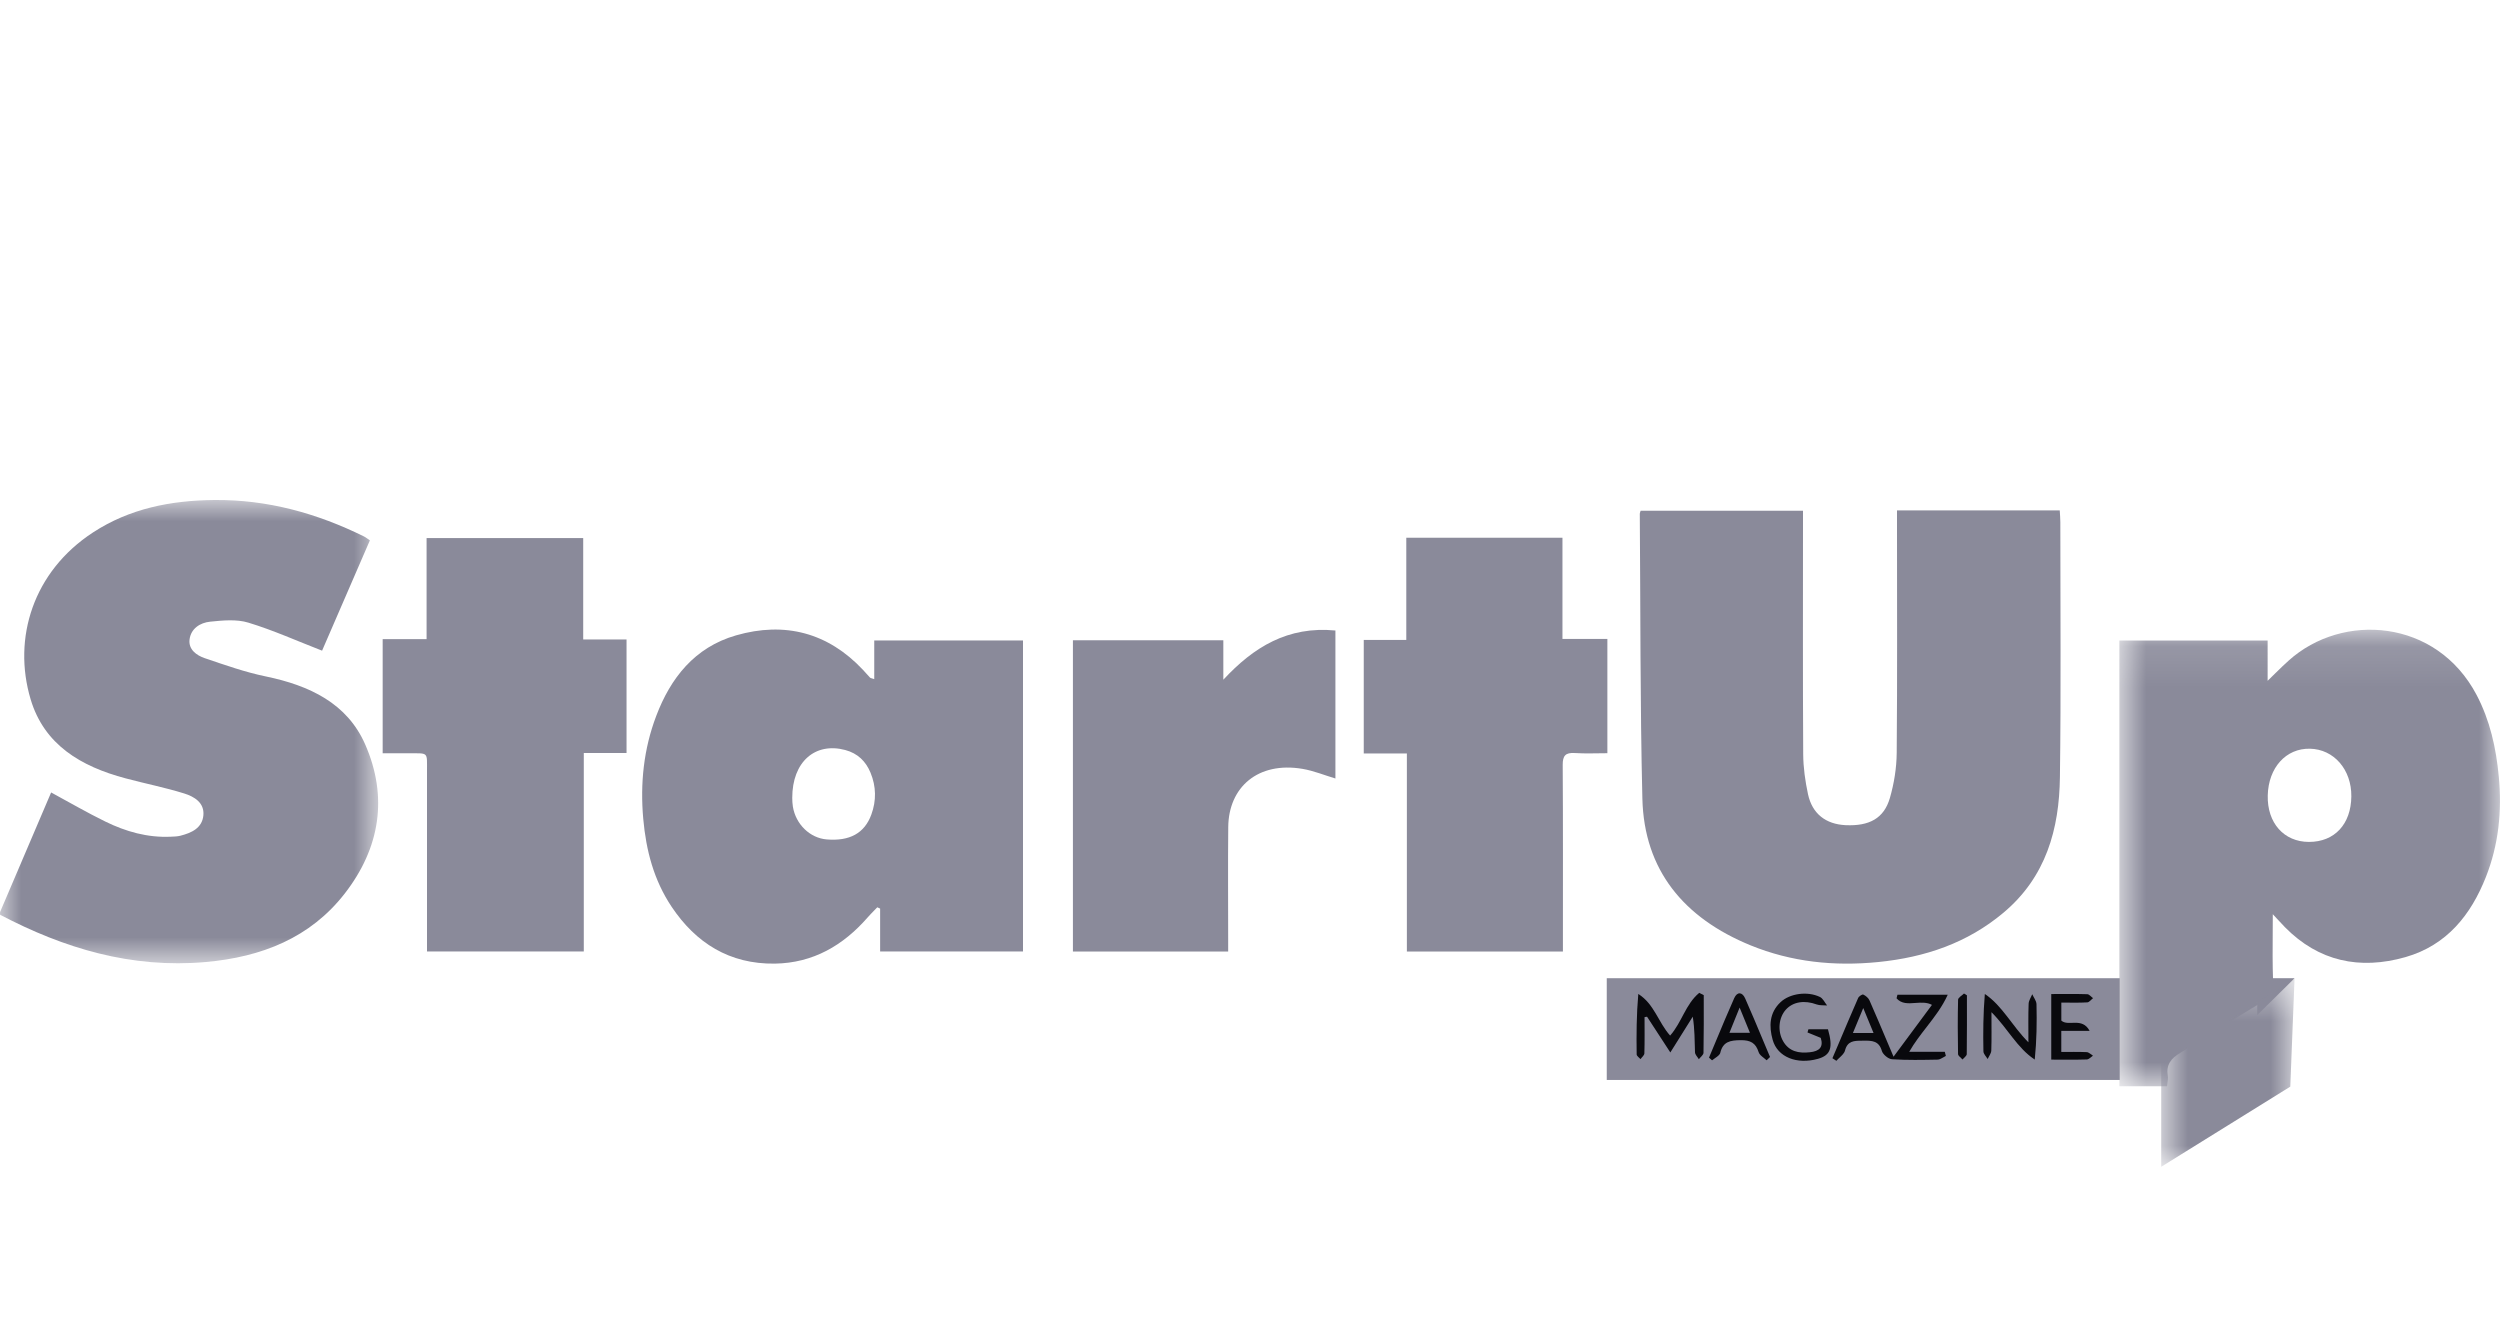 <svg width="60" height="32" viewBox="0 0 60 32" fill="none" xmlns="http://www.w3.org/2000/svg">
<path d="M54.174 23.477H55.07L54.174 24.362" fill="#8A8A9A"/>
<path d="M38.562 23.477V25.919H50.874V23.477" fill="#8A8A9A"/>
<path d="M45.528 12.25H49.434C49.439 12.351 49.448 12.441 49.448 12.531C49.447 14.571 49.466 16.611 49.438 18.651C49.422 19.894 49.108 21.049 48.077 21.91C47.216 22.631 46.204 22.976 45.077 23.089C44.016 23.195 42.992 23.087 42.016 22.689C40.409 22.032 39.458 20.88 39.417 19.166C39.362 16.888 39.373 14.608 39.355 12.329C39.355 12.311 39.365 12.294 39.375 12.257H43.272V12.566C43.272 14.412 43.266 16.257 43.277 18.103C43.279 18.423 43.325 18.747 43.392 19.061C43.494 19.532 43.819 19.781 44.295 19.804C44.863 19.83 45.215 19.641 45.357 19.153C45.458 18.803 45.518 18.431 45.521 18.067C45.537 16.25 45.528 14.432 45.528 12.614V12.25Z" fill="#8A8A9A"/>
<mask id="mask0_1_591" style="mask-type:alpha" maskUnits="userSpaceOnUse" x="0" y="12" width="10" height="12">
<path fill-rule="evenodd" clip-rule="evenodd" d="M0 12H9.076V23.119H0V12Z" fill="white"/>
</mask>
<g mask="url(#mask0_1_591)">
<path d="M0.002 21.954C0.002 21.92 -0.003 21.901 0.003 21.886C0.409 20.933 0.816 19.981 1.227 19.019C1.665 19.256 2.089 19.503 2.529 19.718C3.019 19.958 3.54 20.107 4.099 20.081C4.176 20.078 4.254 20.076 4.327 20.058C4.599 19.989 4.851 19.874 4.881 19.57C4.91 19.266 4.663 19.118 4.417 19.042C3.957 18.899 3.48 18.805 3.013 18.68C1.943 18.396 1.061 17.875 0.735 16.783C0.297 15.315 0.797 13.715 2.233 12.778C3.113 12.204 4.096 12.011 5.141 12C6.425 11.988 7.612 12.32 8.742 12.878C8.783 12.899 8.819 12.93 8.877 12.969C8.483 13.878 8.092 14.781 7.73 15.616C7.122 15.38 6.553 15.123 5.959 14.943C5.679 14.857 5.348 14.889 5.046 14.92C4.8 14.944 4.58 15.088 4.549 15.35C4.521 15.586 4.713 15.728 4.914 15.796C5.397 15.96 5.882 16.132 6.382 16.235C7.427 16.452 8.331 16.878 8.764 17.865C9.318 19.128 9.121 20.353 8.275 21.443C7.45 22.506 6.282 22.97 4.932 23.089C3.148 23.247 1.535 22.759 0.002 21.954Z" fill="#8A8A9A"/>
</g>
<mask id="mask1_1_591" style="mask-type:alpha" maskUnits="userSpaceOnUse" x="50" y="15" width="10" height="12">
<path fill-rule="evenodd" clip-rule="evenodd" d="M50.865 15.113H59.999V26.071H50.865V15.113Z" fill="white"/>
</mask>
<g mask="url(#mask1_1_591)">
<path fill-rule="evenodd" clip-rule="evenodd" d="M54.547 21.941C54.547 22.091 54.546 22.24 54.545 22.389C54.542 22.768 54.54 23.143 54.553 23.518C54.562 23.762 54.515 23.922 54.276 24.061C53.932 24.262 53.597 24.475 53.261 24.688C52.954 24.883 52.648 25.078 52.335 25.263C52.101 25.402 51.984 25.554 52.027 25.819C52.036 25.872 52.028 25.927 52.02 25.985C52.017 26.013 52.013 26.042 52.01 26.071H50.865V15.373H54.423V16.339C54.49 16.273 54.552 16.213 54.61 16.156C54.724 16.044 54.824 15.947 54.928 15.854C56.222 14.689 58.476 14.851 59.438 16.678C59.763 17.295 59.905 17.95 59.971 18.637C60.05 19.47 59.967 20.277 59.66 21.052C59.304 21.95 58.73 22.685 57.73 22.971C56.634 23.283 55.647 23.074 54.839 22.253C54.775 22.187 54.712 22.12 54.65 22.052C54.616 22.015 54.582 21.978 54.547 21.941ZM54.531 21.924C54.529 21.923 54.527 21.924 54.526 21.924C54.525 21.924 54.526 21.924 54.531 21.924ZM56.432 19.113C56.426 19.78 56.029 20.207 55.415 20.206C54.813 20.205 54.41 19.75 54.426 19.09C54.442 18.424 54.863 17.957 55.438 17.969C56.013 17.981 56.438 18.469 56.432 19.113Z" fill="#8A8A9A"/>
</g>
<path fill-rule="evenodd" clip-rule="evenodd" d="M20.982 15.371V16.299C20.956 16.29 20.936 16.284 20.921 16.28C20.899 16.273 20.887 16.27 20.881 16.263C20.849 16.23 20.819 16.196 20.789 16.162C20.763 16.133 20.737 16.104 20.71 16.075C19.874 15.186 18.839 14.911 17.664 15.249C16.668 15.536 16.093 16.276 15.75 17.181C15.448 17.976 15.362 18.802 15.438 19.653C15.506 20.411 15.691 21.123 16.12 21.764C16.7 22.63 17.505 23.142 18.597 23.127C19.516 23.113 20.238 22.688 20.821 22.021C20.872 21.963 20.926 21.908 20.98 21.852C21.005 21.826 21.03 21.801 21.055 21.775L21.123 21.806V22.835H24.552V15.371H20.982ZM19.015 19.176C19.014 19.165 19.014 19.157 19.014 19.152C19.012 18.279 19.567 17.808 20.285 18C20.587 18.08 20.781 18.274 20.893 18.546C21.029 18.876 21.035 19.214 20.912 19.55C20.749 19.997 20.392 20.193 19.838 20.146C19.438 20.112 19.098 19.783 19.029 19.359C19.017 19.287 19.015 19.214 19.015 19.176Z" fill="#8A8A9A"/>
<path d="M9.184 15.339H10.238V12.914H13.997V15.347H15.037V18.072H14.011V22.835H10.248V22.523C10.248 21.188 10.249 19.853 10.248 18.519C10.247 18.027 10.297 18.082 9.777 18.079C9.586 18.077 9.395 18.078 9.184 18.078V15.339Z" fill="#8A8A9A"/>
<path d="M37.51 22.837H33.765V18.083H32.73V15.358H33.751V12.906H37.499V15.335H38.577V18.077C38.313 18.077 38.055 18.09 37.8 18.073C37.568 18.057 37.504 18.14 37.505 18.358C37.514 19.757 37.51 21.157 37.51 22.556C37.51 22.639 37.51 22.722 37.51 22.837Z" fill="#8A8A9A"/>
<path d="M29.476 22.837H25.75V15.367H29.36V16.313C30.086 15.53 30.908 15.023 32.05 15.132V18.684C31.791 18.607 31.529 18.498 31.256 18.452C30.19 18.274 29.488 18.892 29.478 19.846C29.469 20.736 29.476 21.626 29.476 22.516V22.837Z" fill="#8A8A9A"/>
<path fill-rule="evenodd" clip-rule="evenodd" d="M46.367 24.117L45.445 25.361C45.396 25.246 45.349 25.134 45.302 25.023C45.153 24.671 45.013 24.338 44.867 24.008C44.841 23.95 44.778 23.898 44.718 23.869C44.696 23.858 44.613 23.912 44.596 23.951C44.43 24.33 44.269 24.711 44.108 25.092C44.065 25.194 44.022 25.295 43.978 25.397L44.073 25.46C44.095 25.434 44.121 25.409 44.148 25.385C44.206 25.33 44.264 25.276 44.28 25.212C44.34 24.979 44.5 24.978 44.68 24.977C44.694 24.977 44.709 24.977 44.724 24.976C44.928 24.973 45.095 24.979 45.164 25.221C45.188 25.306 45.32 25.417 45.409 25.422C45.772 25.446 46.138 25.438 46.503 25.431L46.504 25.431C46.549 25.43 46.594 25.403 46.639 25.377C46.66 25.364 46.68 25.352 46.701 25.342L46.675 25.244H45.821C45.945 25.027 46.093 24.836 46.24 24.647C46.429 24.403 46.616 24.162 46.746 23.873H45.539L45.517 23.959C45.635 24.096 45.8 24.084 45.969 24.071C46.106 24.061 46.245 24.051 46.367 24.117ZM44.47 24.792L44.718 24.193L44.965 24.792H44.47Z" fill="#09090D"/>
<path d="M40.89 23.884C40.89 24.345 40.893 24.806 40.884 25.267C40.883 25.319 40.811 25.37 40.772 25.421C40.74 25.366 40.682 25.312 40.68 25.256C40.67 24.98 40.675 24.702 40.626 24.4C40.46 24.664 40.295 24.928 40.088 25.259C39.875 24.932 39.702 24.667 39.529 24.401L39.469 24.411C39.469 24.701 39.474 24.991 39.465 25.28C39.464 25.328 39.404 25.373 39.372 25.419C39.34 25.382 39.28 25.344 39.28 25.306C39.273 24.828 39.276 24.35 39.319 23.855C39.703 24.096 39.798 24.536 40.083 24.854C40.363 24.539 40.455 24.097 40.782 23.828L40.89 23.884Z" fill="#09090D"/>
<path d="M47.795 24.292C47.795 24.647 47.801 24.93 47.791 25.214C47.788 25.282 47.734 25.349 47.704 25.417C47.668 25.356 47.603 25.295 47.602 25.232C47.593 24.78 47.597 24.328 47.636 23.855C48.064 24.146 48.279 24.61 48.682 25.015C48.682 24.669 48.676 24.38 48.687 24.092C48.689 24.014 48.743 23.938 48.774 23.862C48.809 23.941 48.874 24.021 48.876 24.101C48.886 24.534 48.881 24.968 48.834 25.43C48.409 25.149 48.192 24.69 47.795 24.292Z" fill="#09090D"/>
<path d="M43.698 24.909C43.574 24.858 43.477 24.819 43.38 24.779C43.387 24.753 43.395 24.727 43.402 24.702H43.871C43.998 25.145 43.938 25.325 43.63 25.412C43.126 25.554 42.659 25.371 42.544 24.956C42.454 24.634 42.46 24.308 42.735 24.05C42.958 23.842 43.379 23.783 43.678 23.927C43.752 23.963 43.794 24.061 43.85 24.131C43.767 24.124 43.676 24.134 43.601 24.107C43.309 23.999 43.032 24.041 42.86 24.232C42.687 24.424 42.657 24.749 42.795 24.989C42.937 25.236 43.167 25.284 43.436 25.254C43.664 25.23 43.769 25.131 43.698 24.909Z" fill="#09090D"/>
<path d="M49.23 25.431V23.857C49.527 23.857 49.811 23.852 50.096 23.861C50.142 23.863 50.187 23.923 50.233 23.956C50.187 23.991 50.143 24.054 50.095 24.057C49.895 24.069 49.694 24.062 49.472 24.062V24.494C49.638 24.645 49.969 24.401 50.151 24.741H49.471V25.247C49.669 25.247 49.876 25.242 50.081 25.251C50.133 25.254 50.181 25.306 50.231 25.336C50.182 25.368 50.134 25.425 50.084 25.427C49.808 25.436 49.531 25.431 49.23 25.431Z" fill="#09090D"/>
<path fill-rule="evenodd" clip-rule="evenodd" d="M42.33 25.389C42.354 25.408 42.378 25.427 42.399 25.447L42.481 25.368C42.425 25.236 42.37 25.105 42.315 24.973C42.174 24.635 42.032 24.297 41.884 23.962C41.815 23.806 41.693 23.794 41.621 23.956C41.47 24.295 41.327 24.637 41.185 24.979C41.128 25.114 41.072 25.248 41.016 25.383L41.089 25.448C41.111 25.43 41.137 25.412 41.163 25.394C41.219 25.355 41.275 25.316 41.287 25.267C41.35 25 41.523 24.967 41.772 24.964C42.014 24.961 42.139 25.033 42.208 25.254C42.224 25.306 42.277 25.348 42.33 25.389ZM41.506 24.788L41.751 24.182L41.999 24.788H41.506Z" fill="#09090D"/>
<path d="M47.206 23.888C47.206 24.358 47.209 24.828 47.202 25.299C47.201 25.342 47.136 25.385 47.1 25.428C47.063 25.384 46.994 25.342 46.993 25.297C46.985 24.863 46.983 24.428 46.994 23.993C46.996 23.942 47.087 23.893 47.136 23.844C47.16 23.858 47.183 23.873 47.206 23.888Z" fill="#09090D"/>
<mask id="mask2_1_591" style="mask-type:alpha" maskUnits="userSpaceOnUse" x="51" y="23" width="5" height="6">
<path fill-rule="evenodd" clip-rule="evenodd" d="M51.869 23.488H55.069V28.003H51.869V23.488Z" fill="white"/>
</mask>
<g mask="url(#mask2_1_591)">
<path d="M55.069 23.488L51.869 25.536V28.003L54.967 26.079" fill="#8A8A9A"/>
</g>
</svg>
